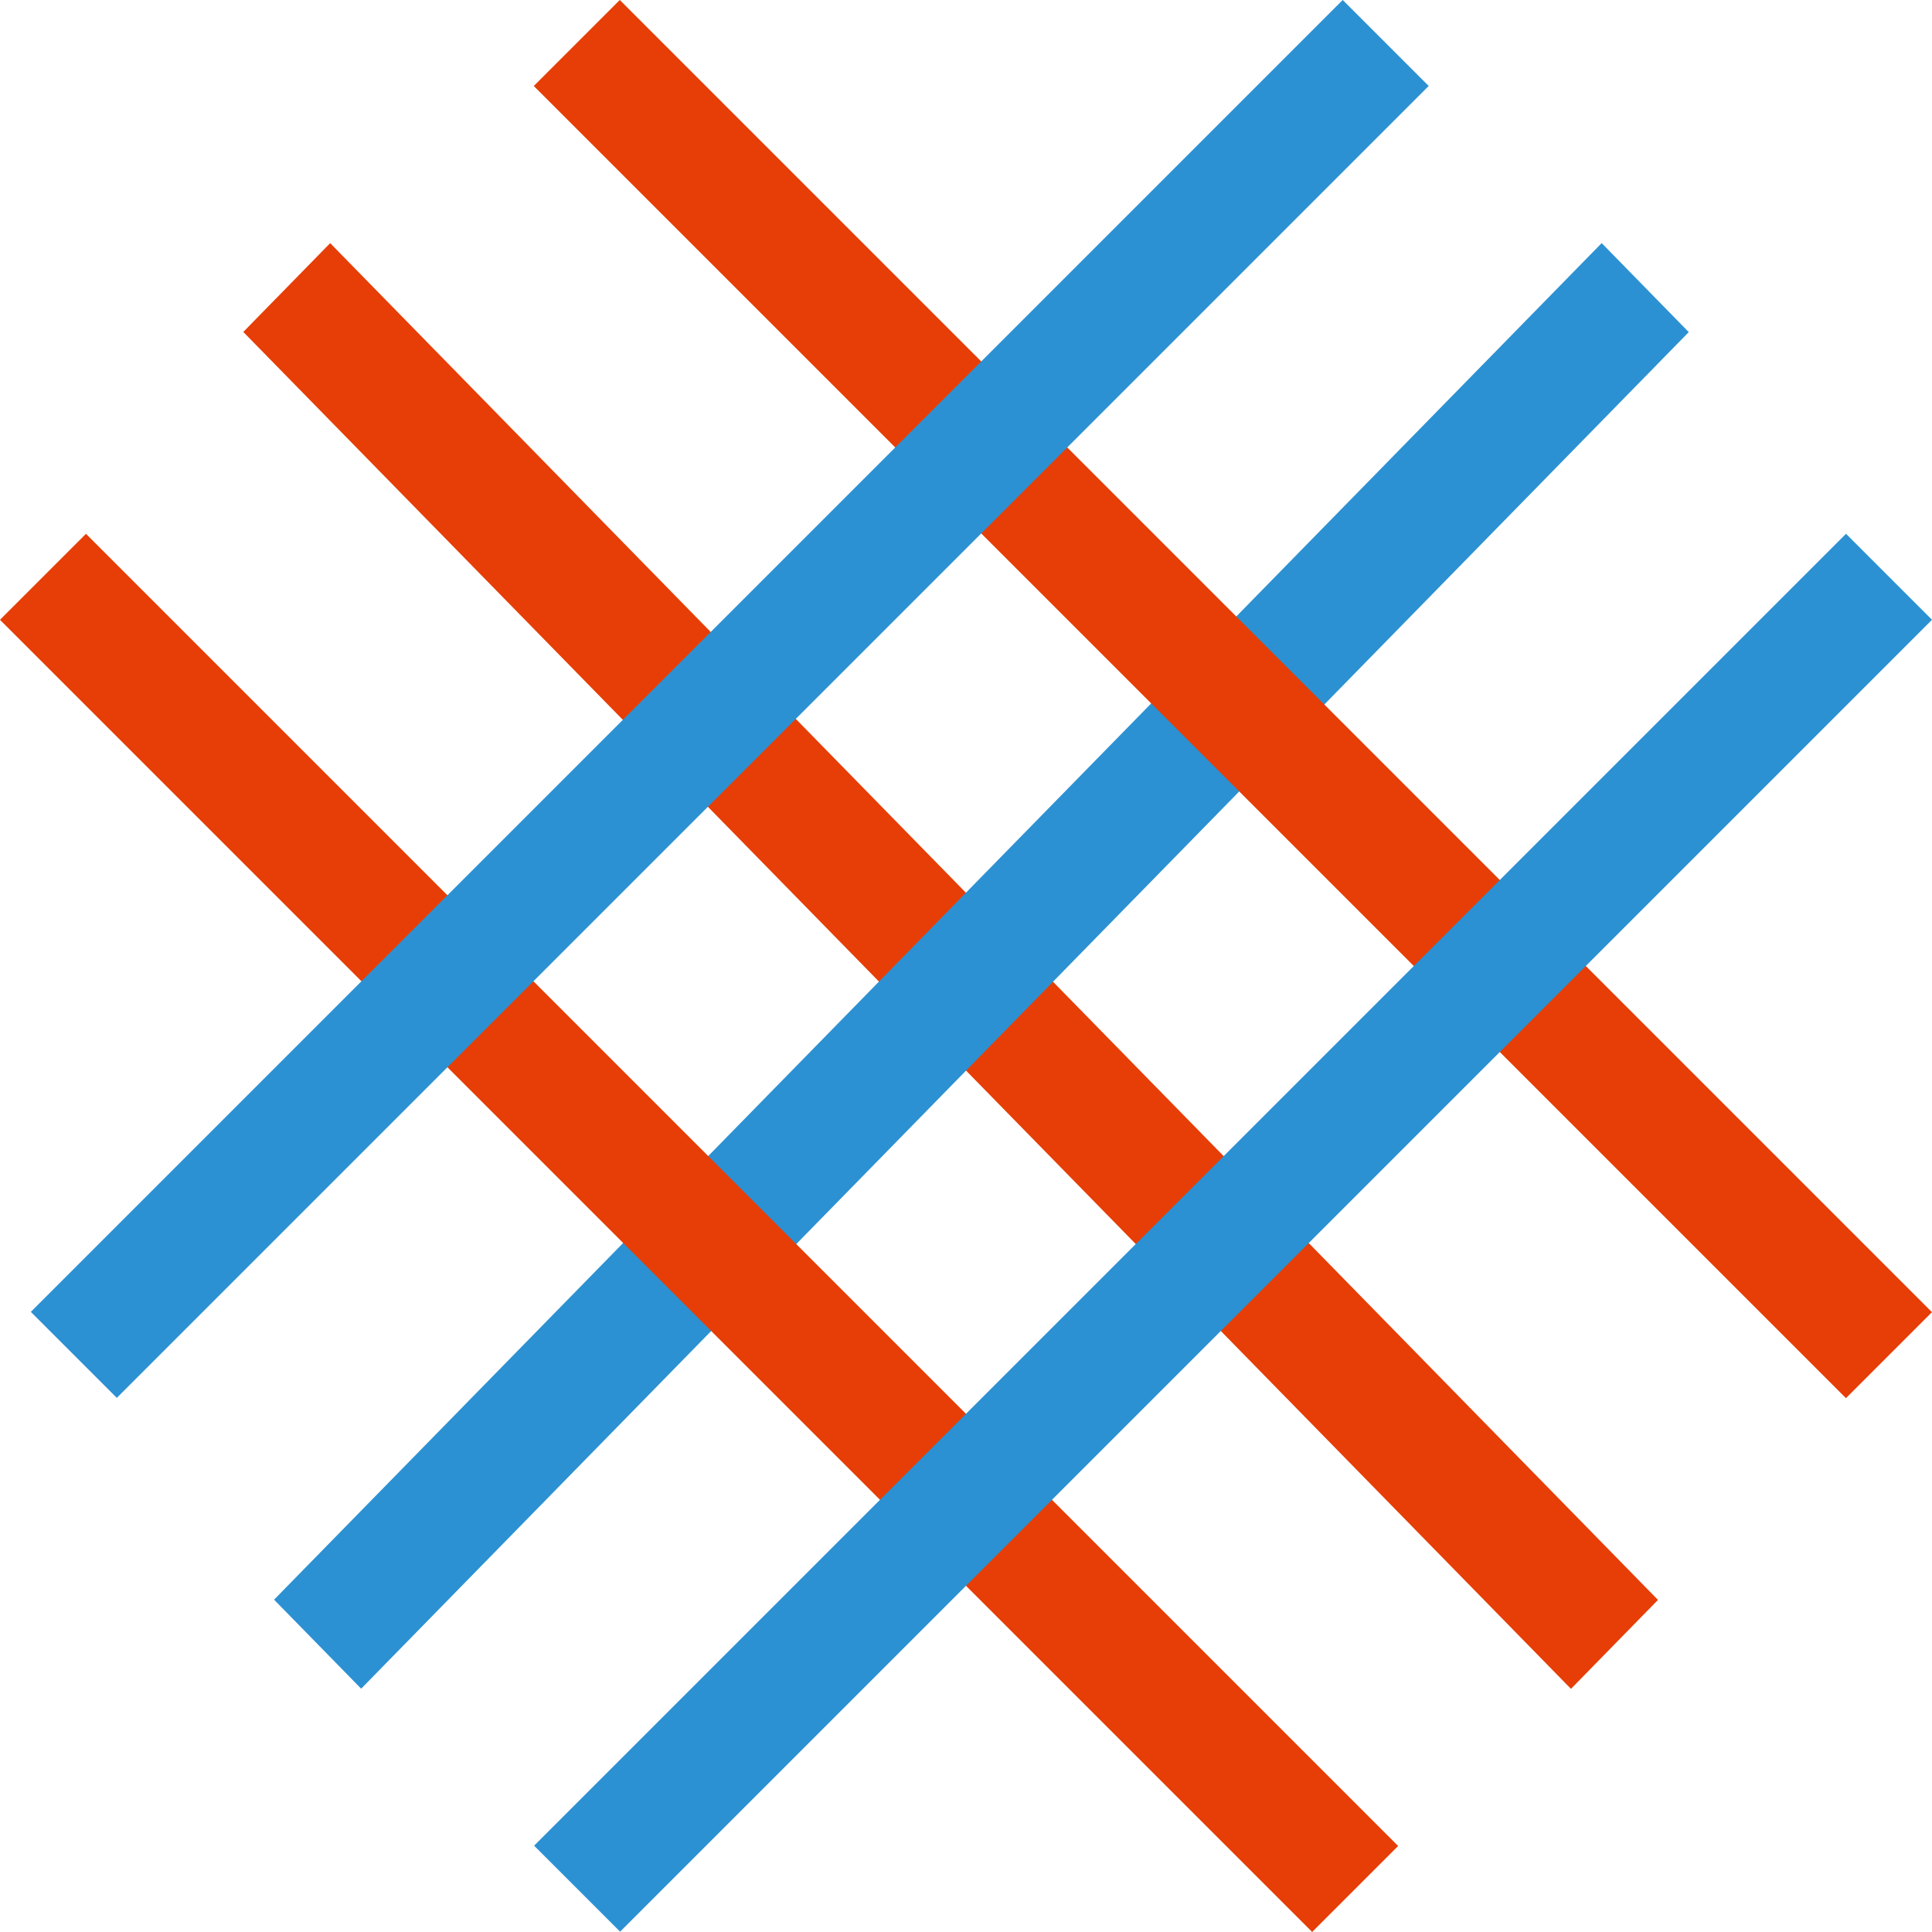 <svg xmlns="http://www.w3.org/2000/svg" width="20" height="20" viewBox="0 0 20 20">
  <g id="Stitch" transform="translate(-7210.213 -565.246)">
    <path id="Path_4052" data-name="Path 4052" d="M0,0,19.651.212,19.665,1.5.014,1.286Z" transform="translate(7213.631 567.763) rotate(45)" fill="#e63e06"/>
    <path id="Path_4053" data-name="Path 4053" d="M0,0,19.648-.212l-.014,1.289L-.014,1.289Z" transform="translate(7227.695 568.684) rotate(135)" fill="#2c91d2"/>
    <rect id="Rectangle_2859" data-name="Rectangle 2859" width="19.21" height="1.259" transform="translate(7211.103 570.772) rotate(45)" fill="#e63e06"/>
    <rect id="Rectangle_2860" data-name="Rectangle 2860" width="19.21" height="1.259" transform="translate(7216.629 565.246) rotate(45)" fill="#e63e06"/>
    <path id="Path_4044" data-name="Path 4044" d="M0,0H19.206V1.259H0Z" transform="translate(7225.003 566.136) rotate(135)" fill="#2c91d2"/>
    <rect id="Rectangle_2858" data-name="Rectangle 2858" width="19.206" height="1.259" transform="translate(7230.213 571.662) rotate(135)" fill="#2c91d2"/>
  </g>
</svg>
